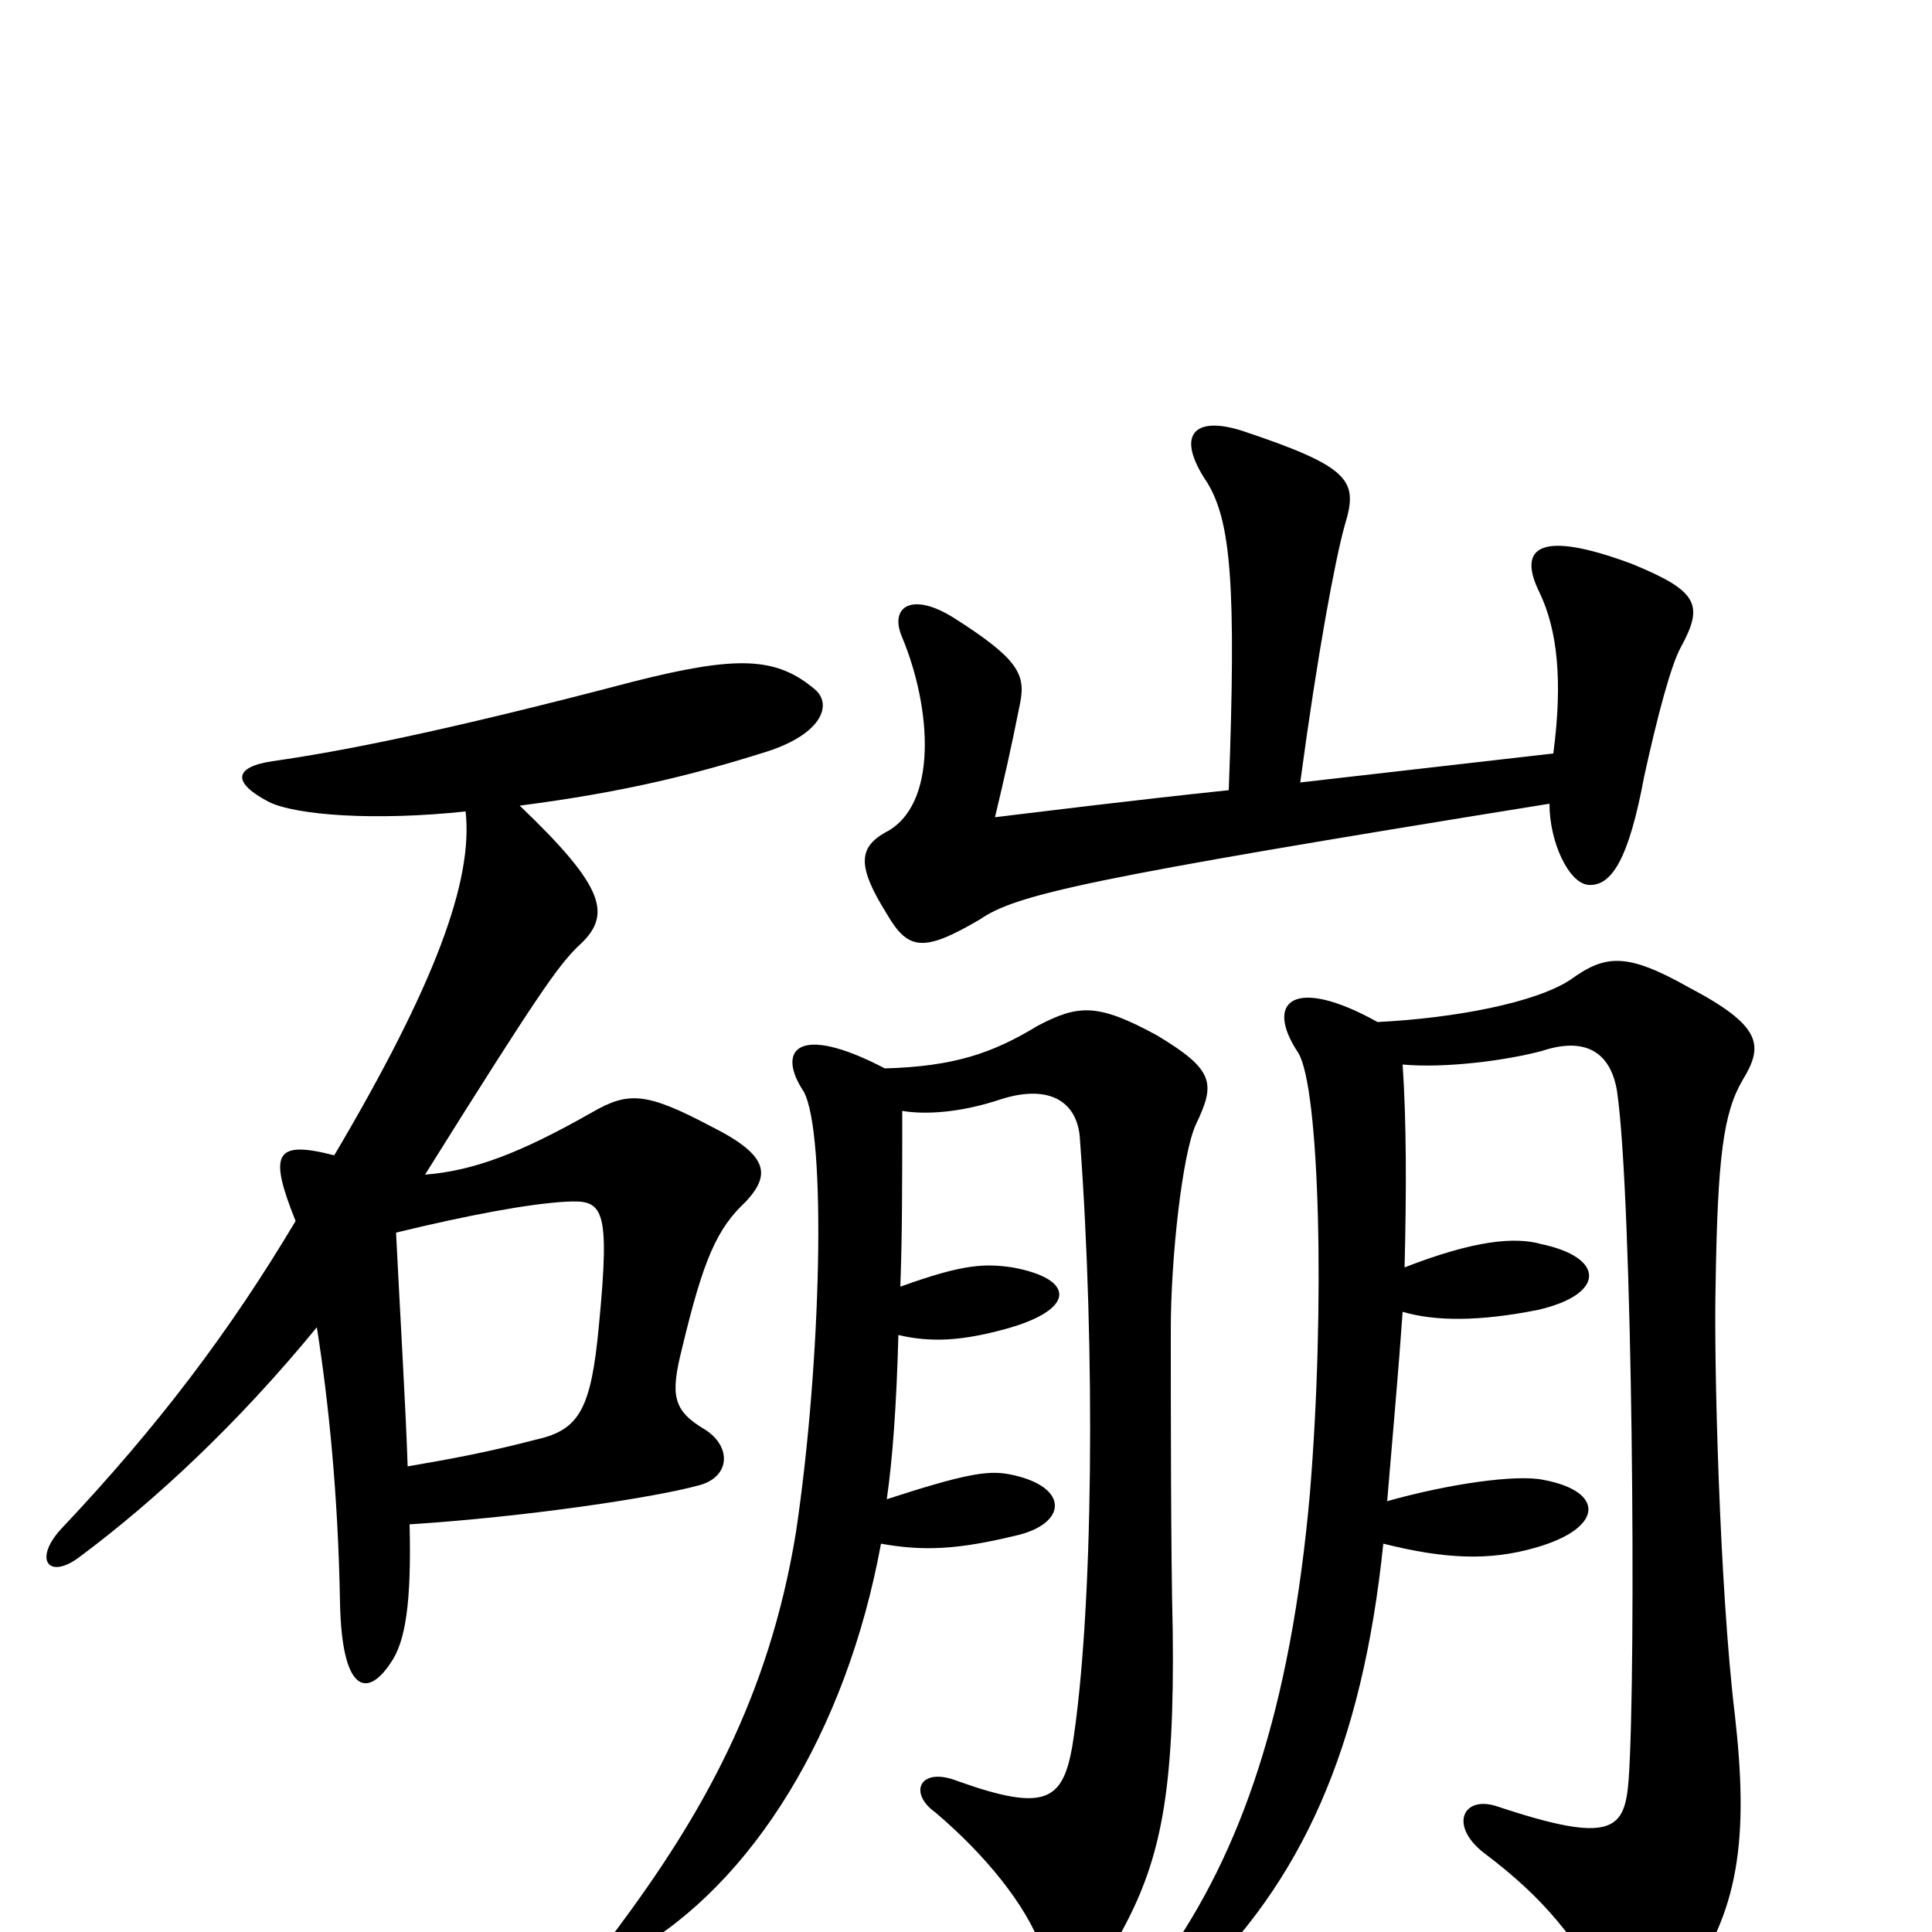 <svg xmlns="http://www.w3.org/2000/svg" viewBox="0 -1000 1000 1000">
	<path fill="#000000" d="M726 -449C748 -447 779 -451 798 -456C822 -464 834 -454 837 -435C845 -380 847 -137 843 -79C841 -53 835 -45 775 -65C757 -71 750 -55 768 -41C800 -17 816 4 834 36C844 54 850 54 870 30C901 -9 905 -50 898 -112C890 -178 887 -297 888 -335C889 -401 892 -424 902 -441C913 -459 912 -469 874 -489C842 -507 831 -506 813 -493C795 -481 753 -473 713 -471C670 -495 654 -482 672 -455C683 -437 686 -324 678 -227C668 -114 642 -41 603 14C584 40 594 50 616 29C674 -26 705 -95 716 -201C748 -193 771 -192 795 -199C830 -209 831 -228 799 -234C785 -237 750 -232 718 -223C721 -259 724 -292 726 -321C743 -316 766 -316 796 -322C831 -330 831 -349 798 -356C784 -360 763 -358 727 -344C728 -384 728 -419 726 -449ZM467 -425C479 -423 497 -424 518 -431C543 -439 558 -430 559 -410C567 -302 566 -165 555 -96C550 -68 541 -62 496 -78C476 -86 470 -72 484 -62C510 -40 531 -14 539 8C545 25 566 29 581 -1C601 -38 608 -73 607 -156C606 -195 606 -274 606 -312C606 -349 612 -403 619 -418C629 -439 629 -446 599 -464C568 -481 558 -480 537 -469C514 -455 494 -448 458 -447C412 -471 402 -456 416 -435C428 -413 425 -294 412 -207C398 -121 363 -60 319 -1C309 11 313 19 328 10C389 -25 438 -103 456 -201C478 -197 496 -198 525 -205C553 -211 554 -231 522 -237C511 -239 499 -237 459 -224C462 -245 464 -272 465 -309C482 -305 498 -306 520 -312C557 -322 557 -338 524 -344C510 -346 499 -346 466 -334C467 -360 467 -390 467 -425ZM636 -591C588 -586 540 -580 515 -577C520 -598 523 -611 528 -636C531 -651 527 -659 494 -680C472 -694 460 -686 467 -670C482 -634 486 -583 458 -569C444 -561 444 -551 459 -527C470 -508 478 -507 507 -524C526 -537 560 -545 802 -584C802 -564 812 -543 822 -542C834 -541 843 -555 851 -598C858 -630 865 -656 870 -665C882 -687 879 -694 845 -708C797 -726 785 -717 797 -693C806 -674 809 -648 804 -610L673 -595C682 -662 691 -710 696 -728C703 -751 700 -758 643 -777C618 -785 608 -775 625 -750C637 -730 640 -698 636 -591ZM205 -362C242 -371 274 -377 293 -378C312 -379 316 -376 310 -314C306 -271 300 -260 278 -255C251 -248 234 -245 211 -241C210 -272 207 -321 205 -362ZM164 -313C170 -275 175 -227 176 -170C177 -124 190 -121 202 -139C210 -150 213 -171 212 -211C274 -215 339 -225 361 -231C378 -235 379 -251 365 -260C348 -270 347 -278 353 -302C364 -348 371 -364 386 -378C399 -392 398 -402 368 -417C334 -435 325 -435 306 -424C269 -403 245 -394 220 -392C280 -488 289 -500 299 -510C317 -526 314 -540 269 -583C323 -590 359 -599 397 -611C425 -620 431 -635 422 -643C402 -660 382 -661 327 -647C228 -621 176 -611 141 -606C121 -603 120 -595 139 -585C153 -578 194 -575 241 -580C245 -544 225 -490 173 -402C142 -410 139 -403 153 -368C119 -311 82 -262 32 -209C17 -193 25 -182 41 -194C80 -223 123 -263 164 -313Z"/>
</svg>